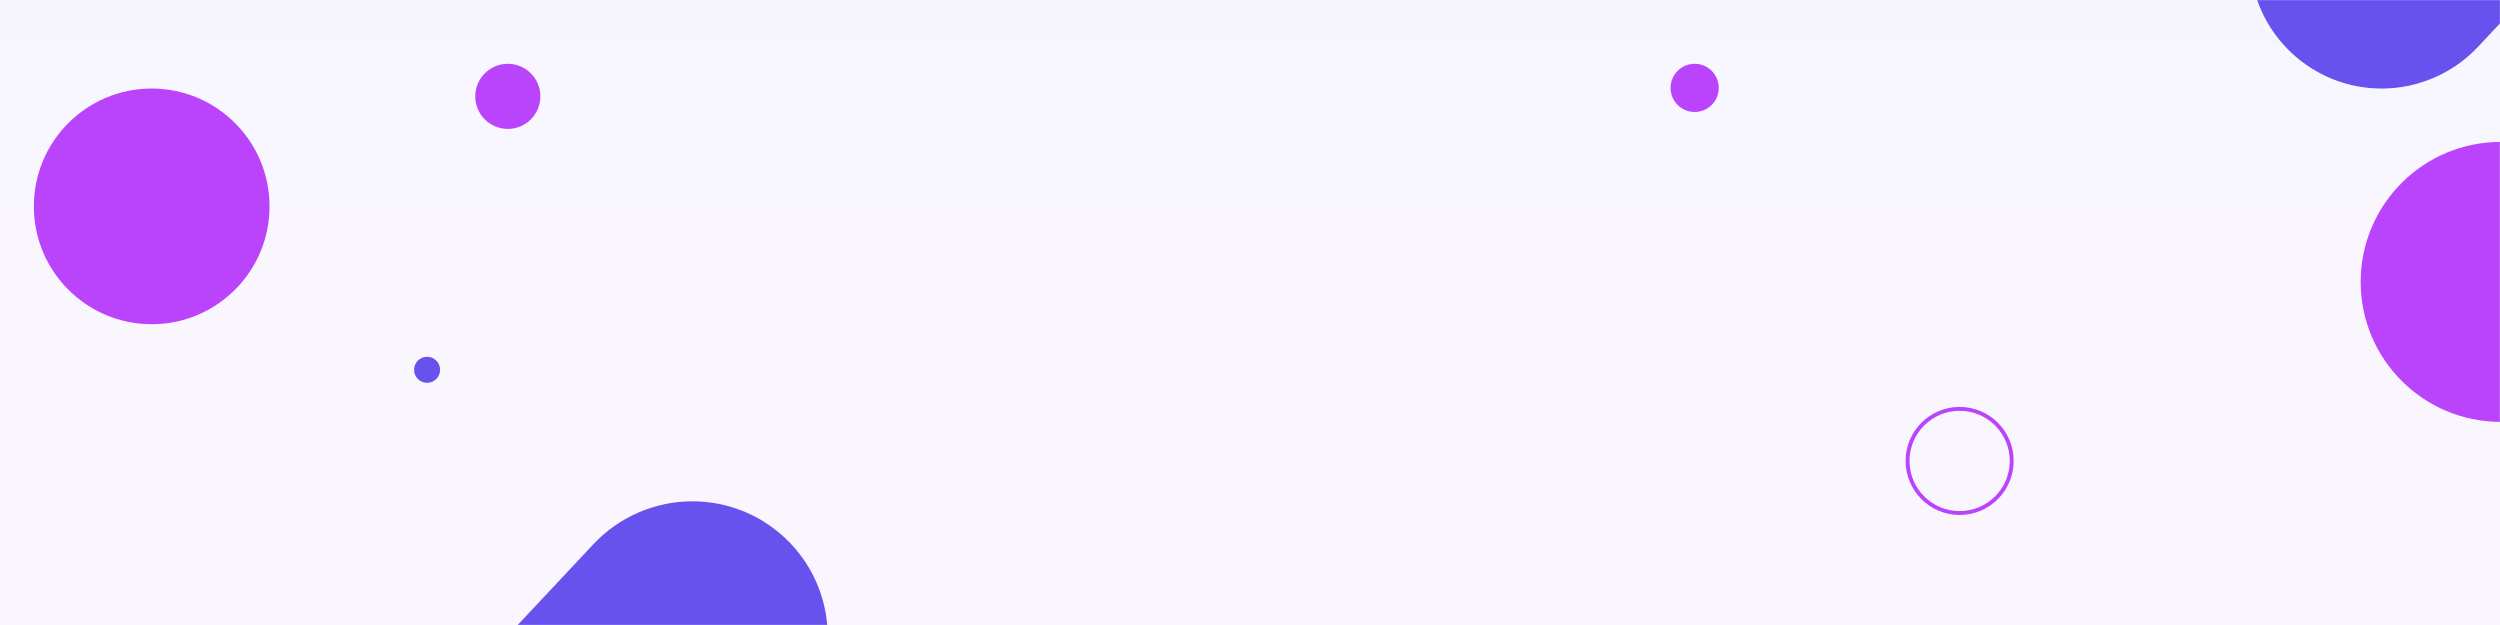 <svg width="1920" height="480" viewBox="0 0 1920 480" fill="none" xmlns="http://www.w3.org/2000/svg">
<rect opacity="0.05" width="1920" height="480" fill="url(#paint0_linear)"/>
<mask id="mask0" mask-type="alpha" maskUnits="userSpaceOnUse" x="0" y="0" width="1920" height="480">
<rect width="1920" height="480" fill="white"/>
</mask>
<g mask="url(#mask0)">

<path
  
 fill-rule="evenodd" clip-rule="evenodd" d="M328 294C333.523 294 338 289.523 338 284C338 278.477 333.523 274 328 274C322.477 274 318 278.477 318 284C318 289.523 322.477 294 328 294Z" fill="#6852ED"/>

<path fill-rule="evenodd" clip-rule="evenodd" d="M390 99C403.807 99 415 87.807 415 74C415 60.193 403.807 49 390 49C376.193 49 365 60.193 365 74C365 87.807 376.193 99 390 99Z" fill="#BA43FC"/>
<path fill-rule="evenodd" clip-rule="evenodd" d="M116.5 249C166.482 249 207 208.482 207 158.5C207 108.518 166.482 68 116.5 68C66.518 68 26 108.518 26 158.5C26 208.482 66.518 249 116.5 249Z" fill="#BA43FC"/>

<path fill-rule="evenodd" clip-rule="evenodd" d="M1301.5 86C1311.72 86 1320 77.717 1320 67.5C1320 57.283 1311.72 49 1301.5 49C1291.28 49 1283 57.283 1283 67.5C1283 77.717 1291.28 86 1301.5 86Z" fill="#BA43FC"/>

<path fill-rule="evenodd" clip-rule="evenodd" d="M1505 394C1527.09 394 1545 376.091 1545 354C1545 331.909 1527.09 314 1505 314C1482.91 314 1465 331.909 1465 354C1465 376.091 1482.91 394 1505 394Z"  style="fill: none; stroke:#BA43FC; stroke-width: 3px"/>

<path fill-rule="evenodd" clip-rule="evenodd" d="M1920.5 324C1979.87 324 2028 275.871 2028 216.5C2028 157.129 1979.87 109 1920.5 109C1861.13 109 1813 157.129 1813 216.5C1813 275.871 1861.13 324 1920.5 324Z" fill="#BA43FC"/>

<path fill-rule="evenodd" clip-rule="evenodd" d="M1760.01 40.72C1740.28 22.274 1728.94 -2.716 1728.06 -29.667C1727.17 -56.628 1736.86 -82.306 1755.34 -101.984L2122.42 -493.052C2141.46 -513.35 2168.39 -525 2196.27 -525C2222.04 -525 2246.59 -515.31 2265.41 -497.72C2306.12 -459.657 2308.21 -395.644 2270.08 -355.016L1903.01 36.056C1883.96 56.354 1857.03 68 1829.15 68C1803.38 68 1778.82 58.31 1760.01 40.72Z" fill="#6852ED"/>

<path fill-rule="evenodd" clip-rule="evenodd" d="M50.057 895.369C49.145 867.589 59.12 841.131 78.123 820.856L455.752 417.917C475.346 397.004 503.042 385 531.725 385C558.236 385 583.495 394.985 602.857 413.108C644.734 452.326 646.887 518.283 607.661 560.144L230.036 963.086C210.438 984 182.742 996 154.056 996C127.548 996 102.282 986.016 82.931 967.892C62.635 948.886 50.962 923.137 50.057 895.369Z" fill="#6852ED"/>
</g>
<defs>
<linearGradient id="paint0_linear" x1="0" y1="0" x2="0" y2="480" gradientUnits="userSpaceOnUse">
<stop stop-color="#6852ED"/>
<stop offset="1" stop-color="#BA43FC"/>
</linearGradient>
</defs>
</svg>
